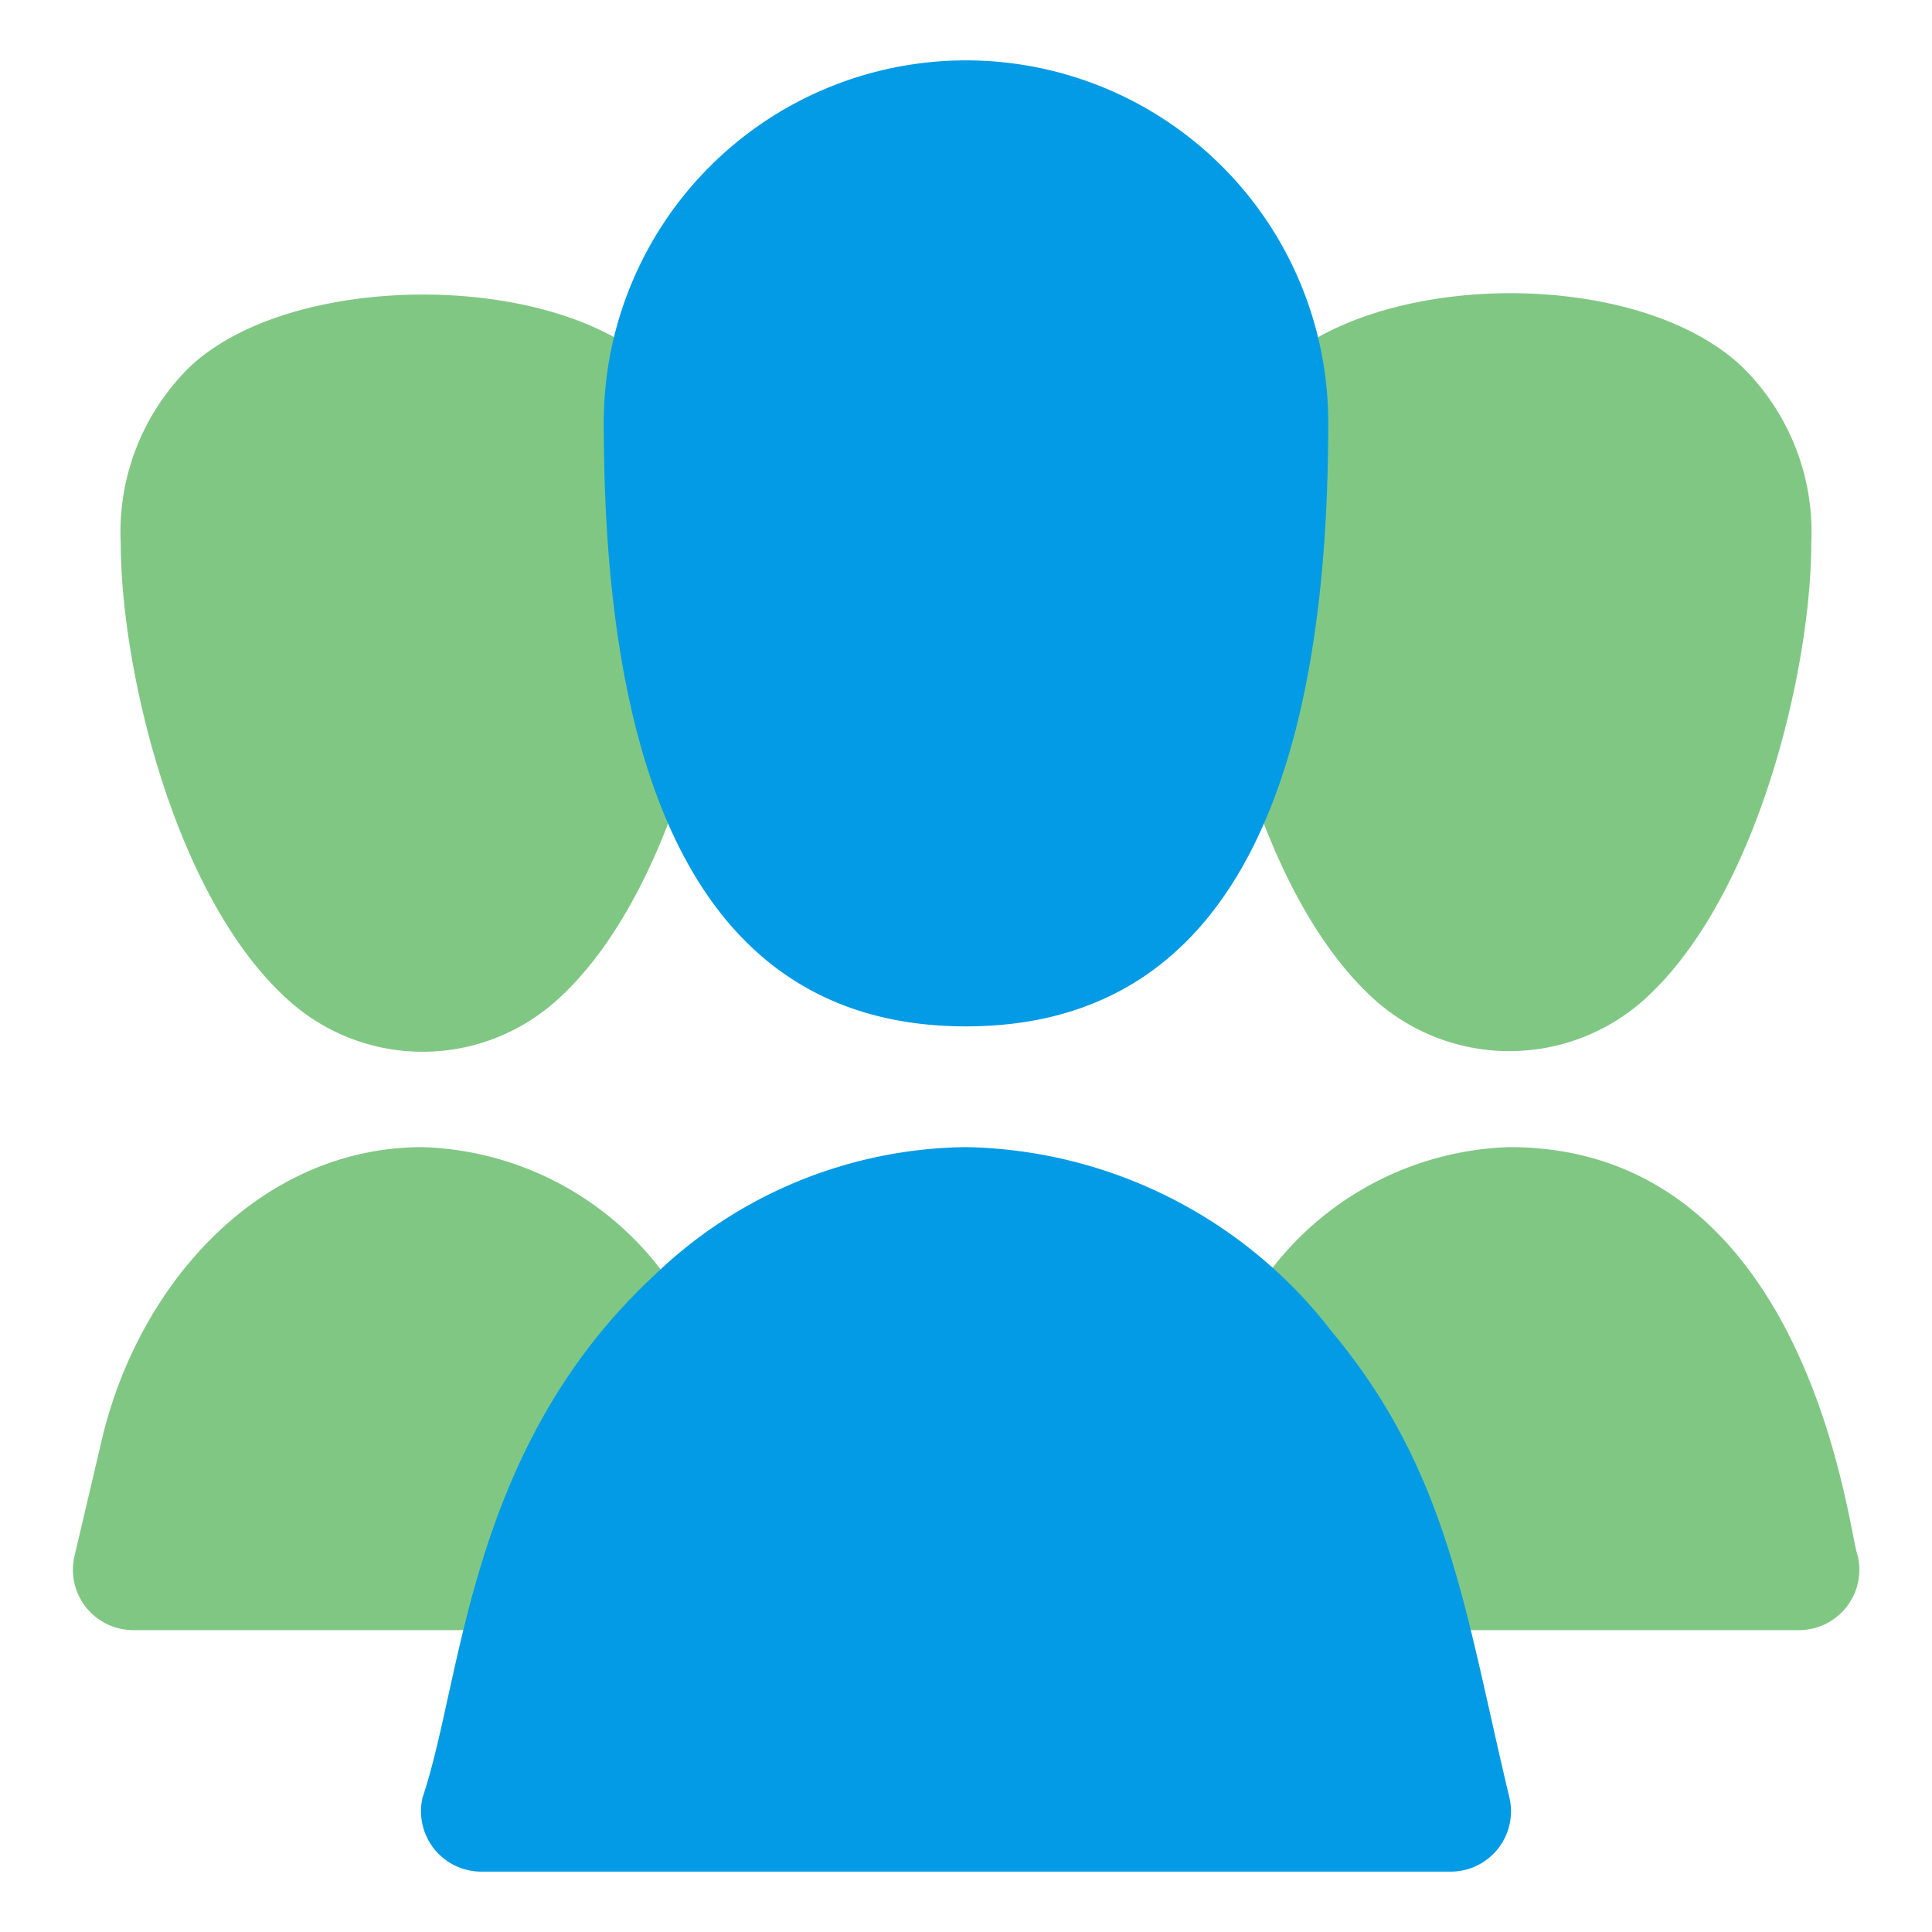 <svg xmlns="http://www.w3.org/2000/svg" viewBox="0 0 32 32">
  <defs>
    <style>
      .cls-1{fill:#81c784}  <!-- was #ffe082 (yellow) -->
      .cls-2{fill:#81c784}  <!-- was #ffb74d (orange) -->
      .cls-3{fill:#039be5}
    </style>
  </defs>
  <g id="social_media_marketing" data-name="social media marketing">
    <path class="cls-1" d="M30.77 25.77C30.62 25.44 30 19 25 19a5.17 5.17 0 0 0-4.65 3.28 1 1 0 0 0 .14 1.06 8.93 8.93 0 0 1 1.58 3A1 1 0 0 0 23 27h6.8a1 1 0 0 0 .97-1.23zM11.65 22.28A5.17 5.17 0 0 0 7 19c-2.66 0-4.67 2.21-5.3 4.79l-.47 2A1 1 0 0 0 2.2 27H9a1 1 0 0 0 .95-.7 8.75 8.75 0 0 1 1.58-3 1 1 0 0 0 .12-1.02z"/>
    <path class="cls-2" d="M10.87 6.09c-1.68-1.62-6.06-1.61-7.74 0A3.83 3.83 0 0 0 2 9c0 2.05.88 5.86 2.77 7.56a3.32 3.32 0 0 0 4.46 0C11.12 14.86 12 11.05 12 9a3.83 3.83 0 0 0-1.13-2.91zM28.87 6.09c-1.71-1.65-6-1.64-7.74 0A3.83 3.83 0 0 0 20 9c0 2.05.88 5.86 2.77 7.56a3.35 3.35 0 0 0 4.46 0C29.12 14.86 30 11.05 30 9a3.83 3.83 0 0 0-1.13-2.91z"/>
    <path class="cls-3" d="M16 1a6 6 0 0 0-6 6c0 6.64 2 10 6 10s6-3.36 6-10a6 6 0 0 0-6-6zM25 29.77c-.74-3.09-1-5.38-2.93-7.7A7.82 7.82 0 0 0 16 19a7.55 7.55 0 0 0-5.17 2.13C7.75 24 7.67 27.78 7 29.77A1 1 0 0 0 8 31h16a1 1 0 0 0 1-1.23z"/>
  </g>
</svg>
